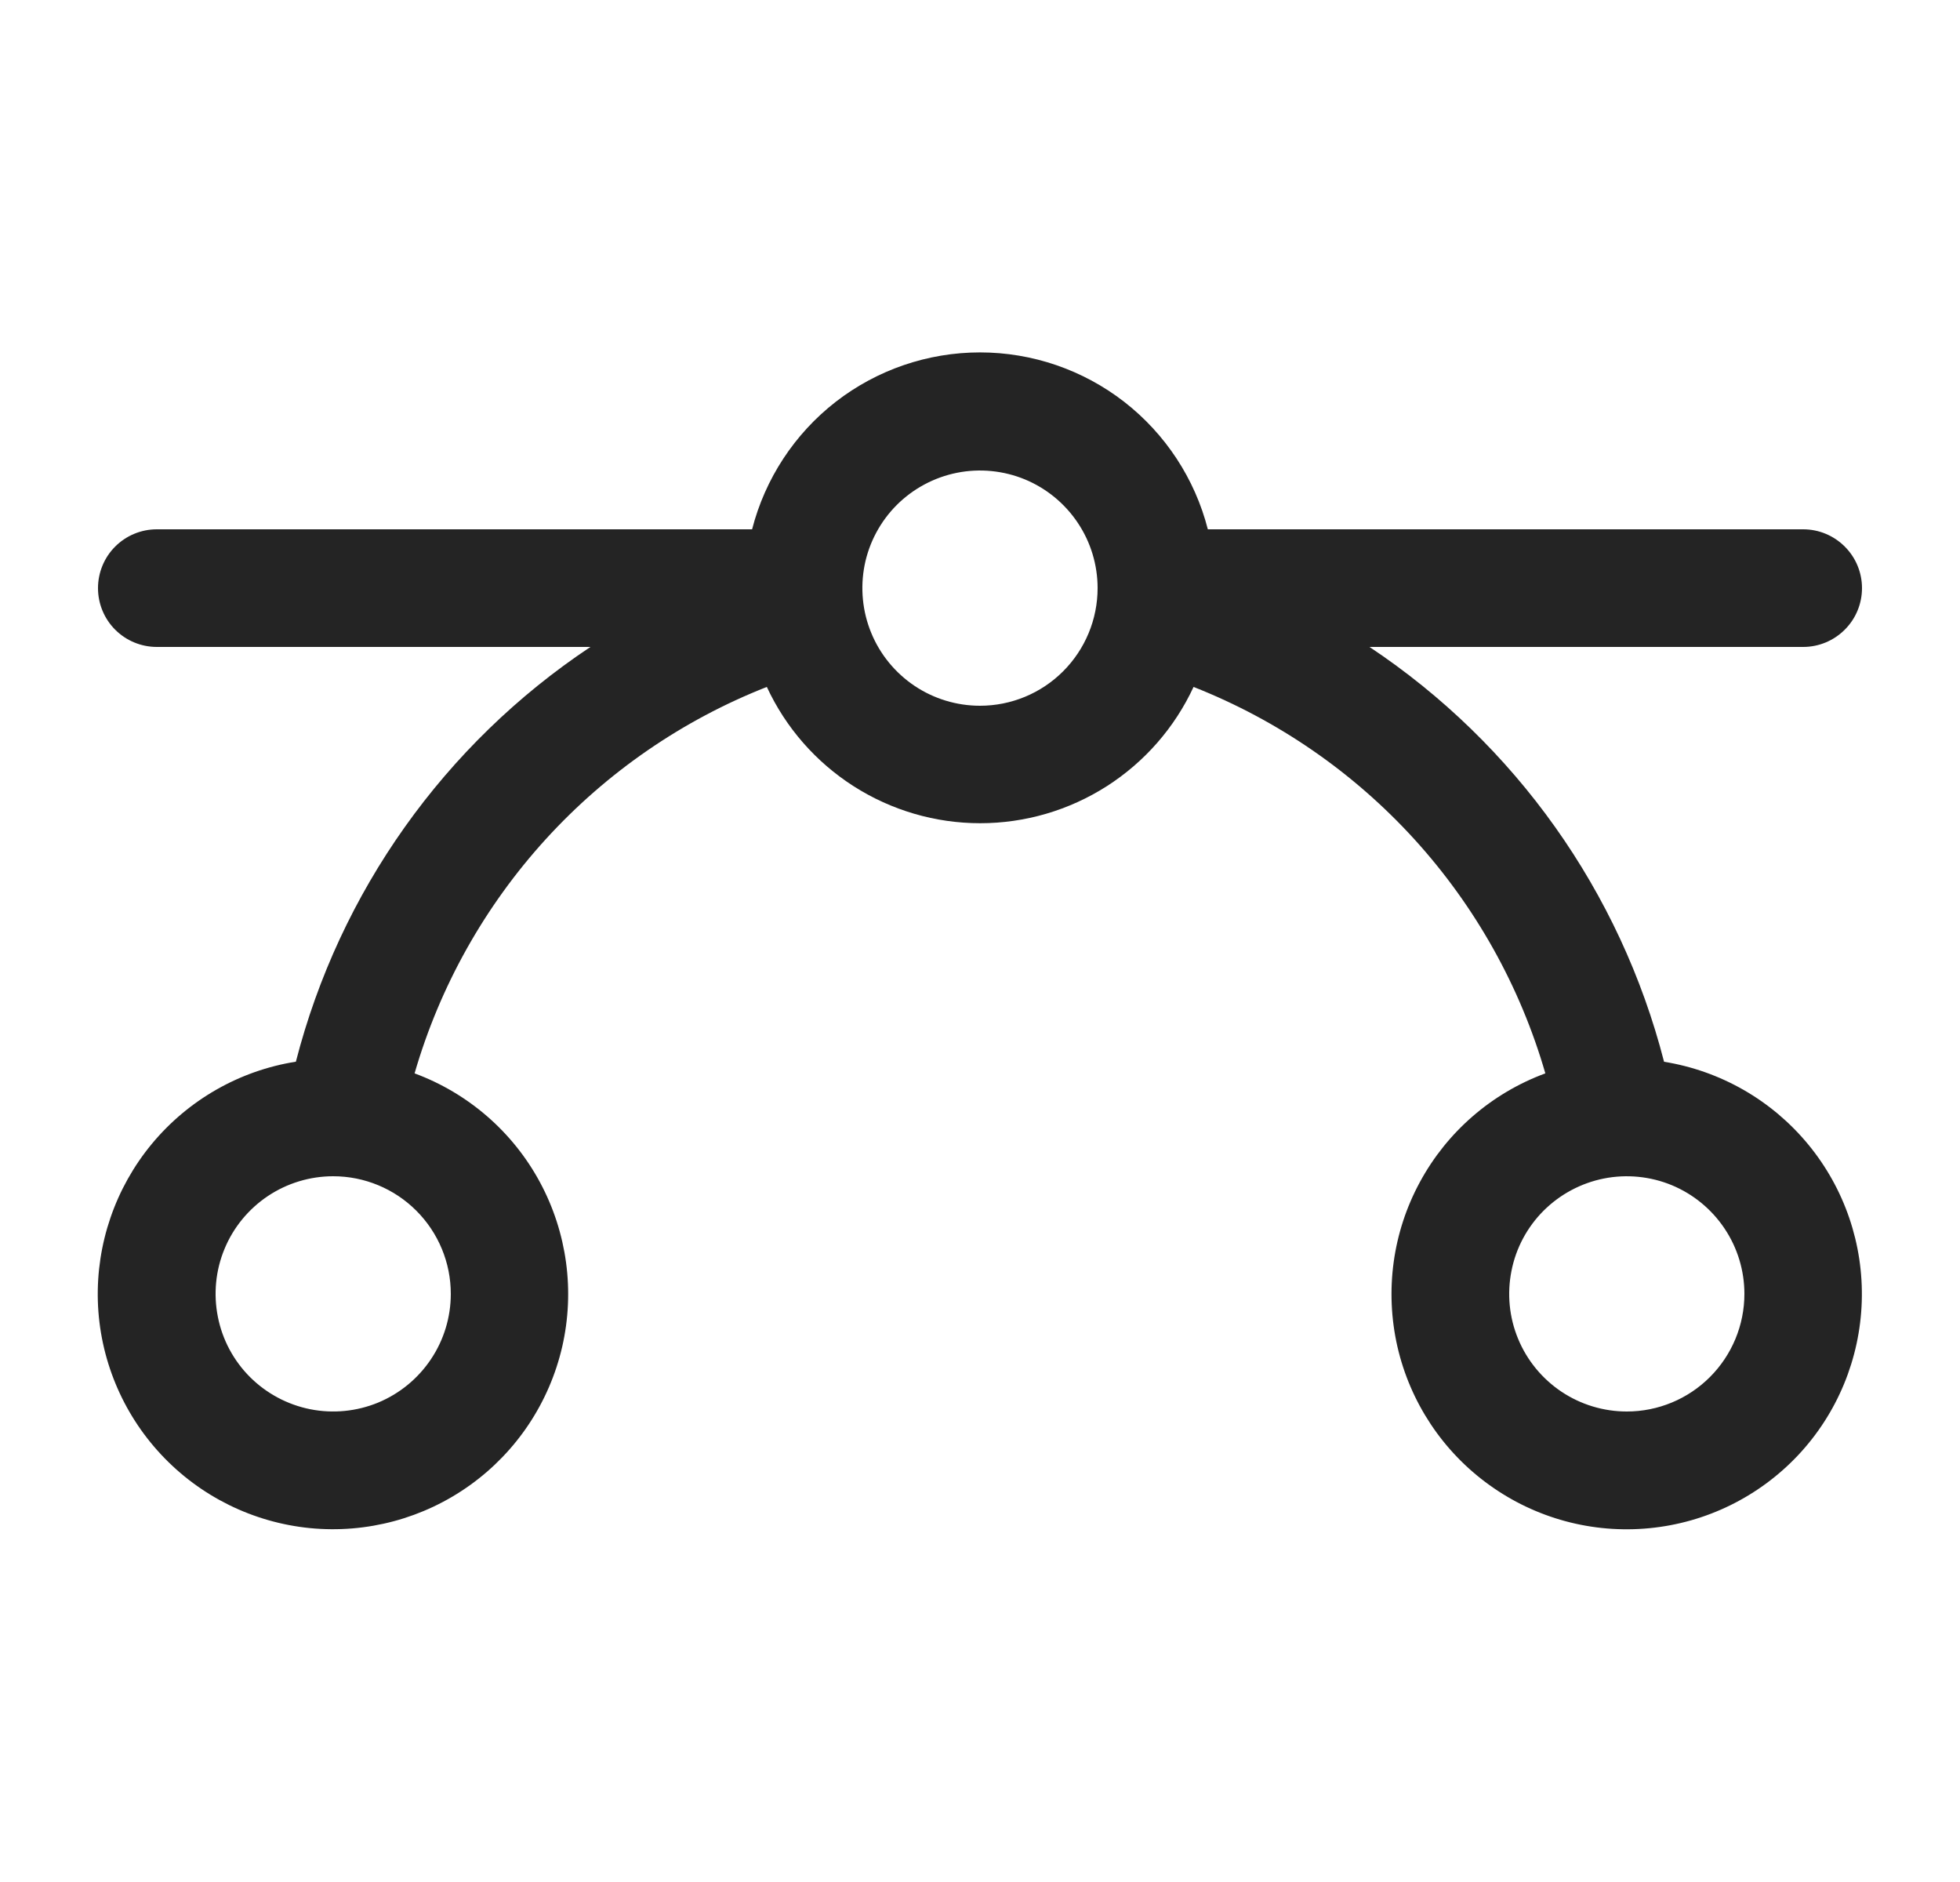 <svg width="25" height="24" viewBox="0 0 25 24" fill="none" xmlns="http://www.w3.org/2000/svg">
<path d="M21.225 13.539C20.668 11.373 19.33 9.489 17.468 8.25H23C23.199 8.25 23.389 8.171 23.53 8.03C23.671 7.89 23.75 7.699 23.75 7.5C23.75 7.301 23.671 7.11 23.53 6.97C23.389 6.829 23.199 6.75 23 6.75H15.406C15.241 6.105 14.865 5.533 14.339 5.124C13.813 4.716 13.166 4.494 12.5 4.494C11.834 4.494 11.186 4.716 10.66 5.124C10.134 5.533 9.759 6.105 9.593 6.75H2C1.801 6.75 1.61 6.829 1.469 6.97C1.329 7.11 1.25 7.301 1.25 7.5C1.25 7.699 1.329 7.89 1.469 8.03C1.61 8.171 1.801 8.25 2 8.25H7.531C5.669 9.489 4.331 11.373 3.774 13.539C3.054 13.653 2.401 14.027 1.936 14.588C1.471 15.15 1.227 15.862 1.248 16.591C1.27 17.32 1.557 18.016 2.055 18.549C2.553 19.082 3.227 19.415 3.953 19.487C4.679 19.558 5.406 19.363 5.998 18.937C6.59 18.512 7.007 17.885 7.171 17.174C7.334 16.463 7.233 15.718 6.887 15.076C6.541 14.434 5.972 13.941 5.288 13.688C5.61 12.577 6.183 11.556 6.962 10.701C7.741 9.847 8.705 9.183 9.781 8.76C10.022 9.279 10.406 9.718 10.888 10.026C11.37 10.334 11.93 10.498 12.502 10.498C13.075 10.498 13.635 10.334 14.117 10.026C14.599 9.718 14.983 9.279 15.224 8.76C16.299 9.184 17.262 9.848 18.04 10.702C18.818 11.557 19.39 12.578 19.711 13.688C19.027 13.94 18.458 14.433 18.111 15.074C17.763 15.715 17.662 16.461 17.824 17.172C17.987 17.883 18.403 18.51 18.995 18.936C19.587 19.363 20.313 19.559 21.039 19.488C21.765 19.418 22.44 19.085 22.939 18.553C23.437 18.021 23.724 17.325 23.747 16.596C23.77 15.867 23.527 15.155 23.062 14.592C22.598 14.03 21.945 13.656 21.225 13.54V13.539ZM5.75 16.5C5.75 16.797 5.662 17.087 5.497 17.333C5.332 17.58 5.098 17.772 4.824 17.886C4.55 17.999 4.248 18.029 3.957 17.971C3.666 17.913 3.399 17.77 3.189 17.561C2.979 17.351 2.836 17.084 2.779 16.793C2.721 16.502 2.75 16.2 2.864 15.926C2.977 15.652 3.17 15.418 3.416 15.253C3.663 15.088 3.953 15 4.25 15C4.648 15 5.029 15.158 5.31 15.439C5.592 15.721 5.75 16.102 5.75 16.5ZM12.5 9C12.203 9 11.913 8.912 11.666 8.747C11.42 8.582 11.227 8.348 11.114 8.074C11 7.8 10.971 7.498 11.028 7.207C11.086 6.916 11.229 6.649 11.439 6.439C11.649 6.23 11.916 6.087 12.207 6.029C12.498 5.971 12.8 6.001 13.074 6.114C13.348 6.228 13.582 6.42 13.747 6.667C13.912 6.913 14 7.203 14 7.5C14 7.898 13.842 8.279 13.56 8.561C13.279 8.842 12.898 9 12.5 9ZM20.75 18C20.453 18 20.163 17.912 19.916 17.747C19.67 17.582 19.477 17.348 19.364 17.074C19.25 16.8 19.221 16.498 19.279 16.207C19.336 15.916 19.479 15.649 19.689 15.439C19.899 15.23 20.166 15.087 20.457 15.029C20.748 14.971 21.05 15.001 21.324 15.114C21.598 15.228 21.832 15.42 21.997 15.667C22.162 15.913 22.25 16.203 22.25 16.5C22.25 16.898 22.092 17.279 21.81 17.561C21.529 17.842 21.148 18 20.75 18Z" fill="#242424" fillOpacity="0.2"/>
</svg>
